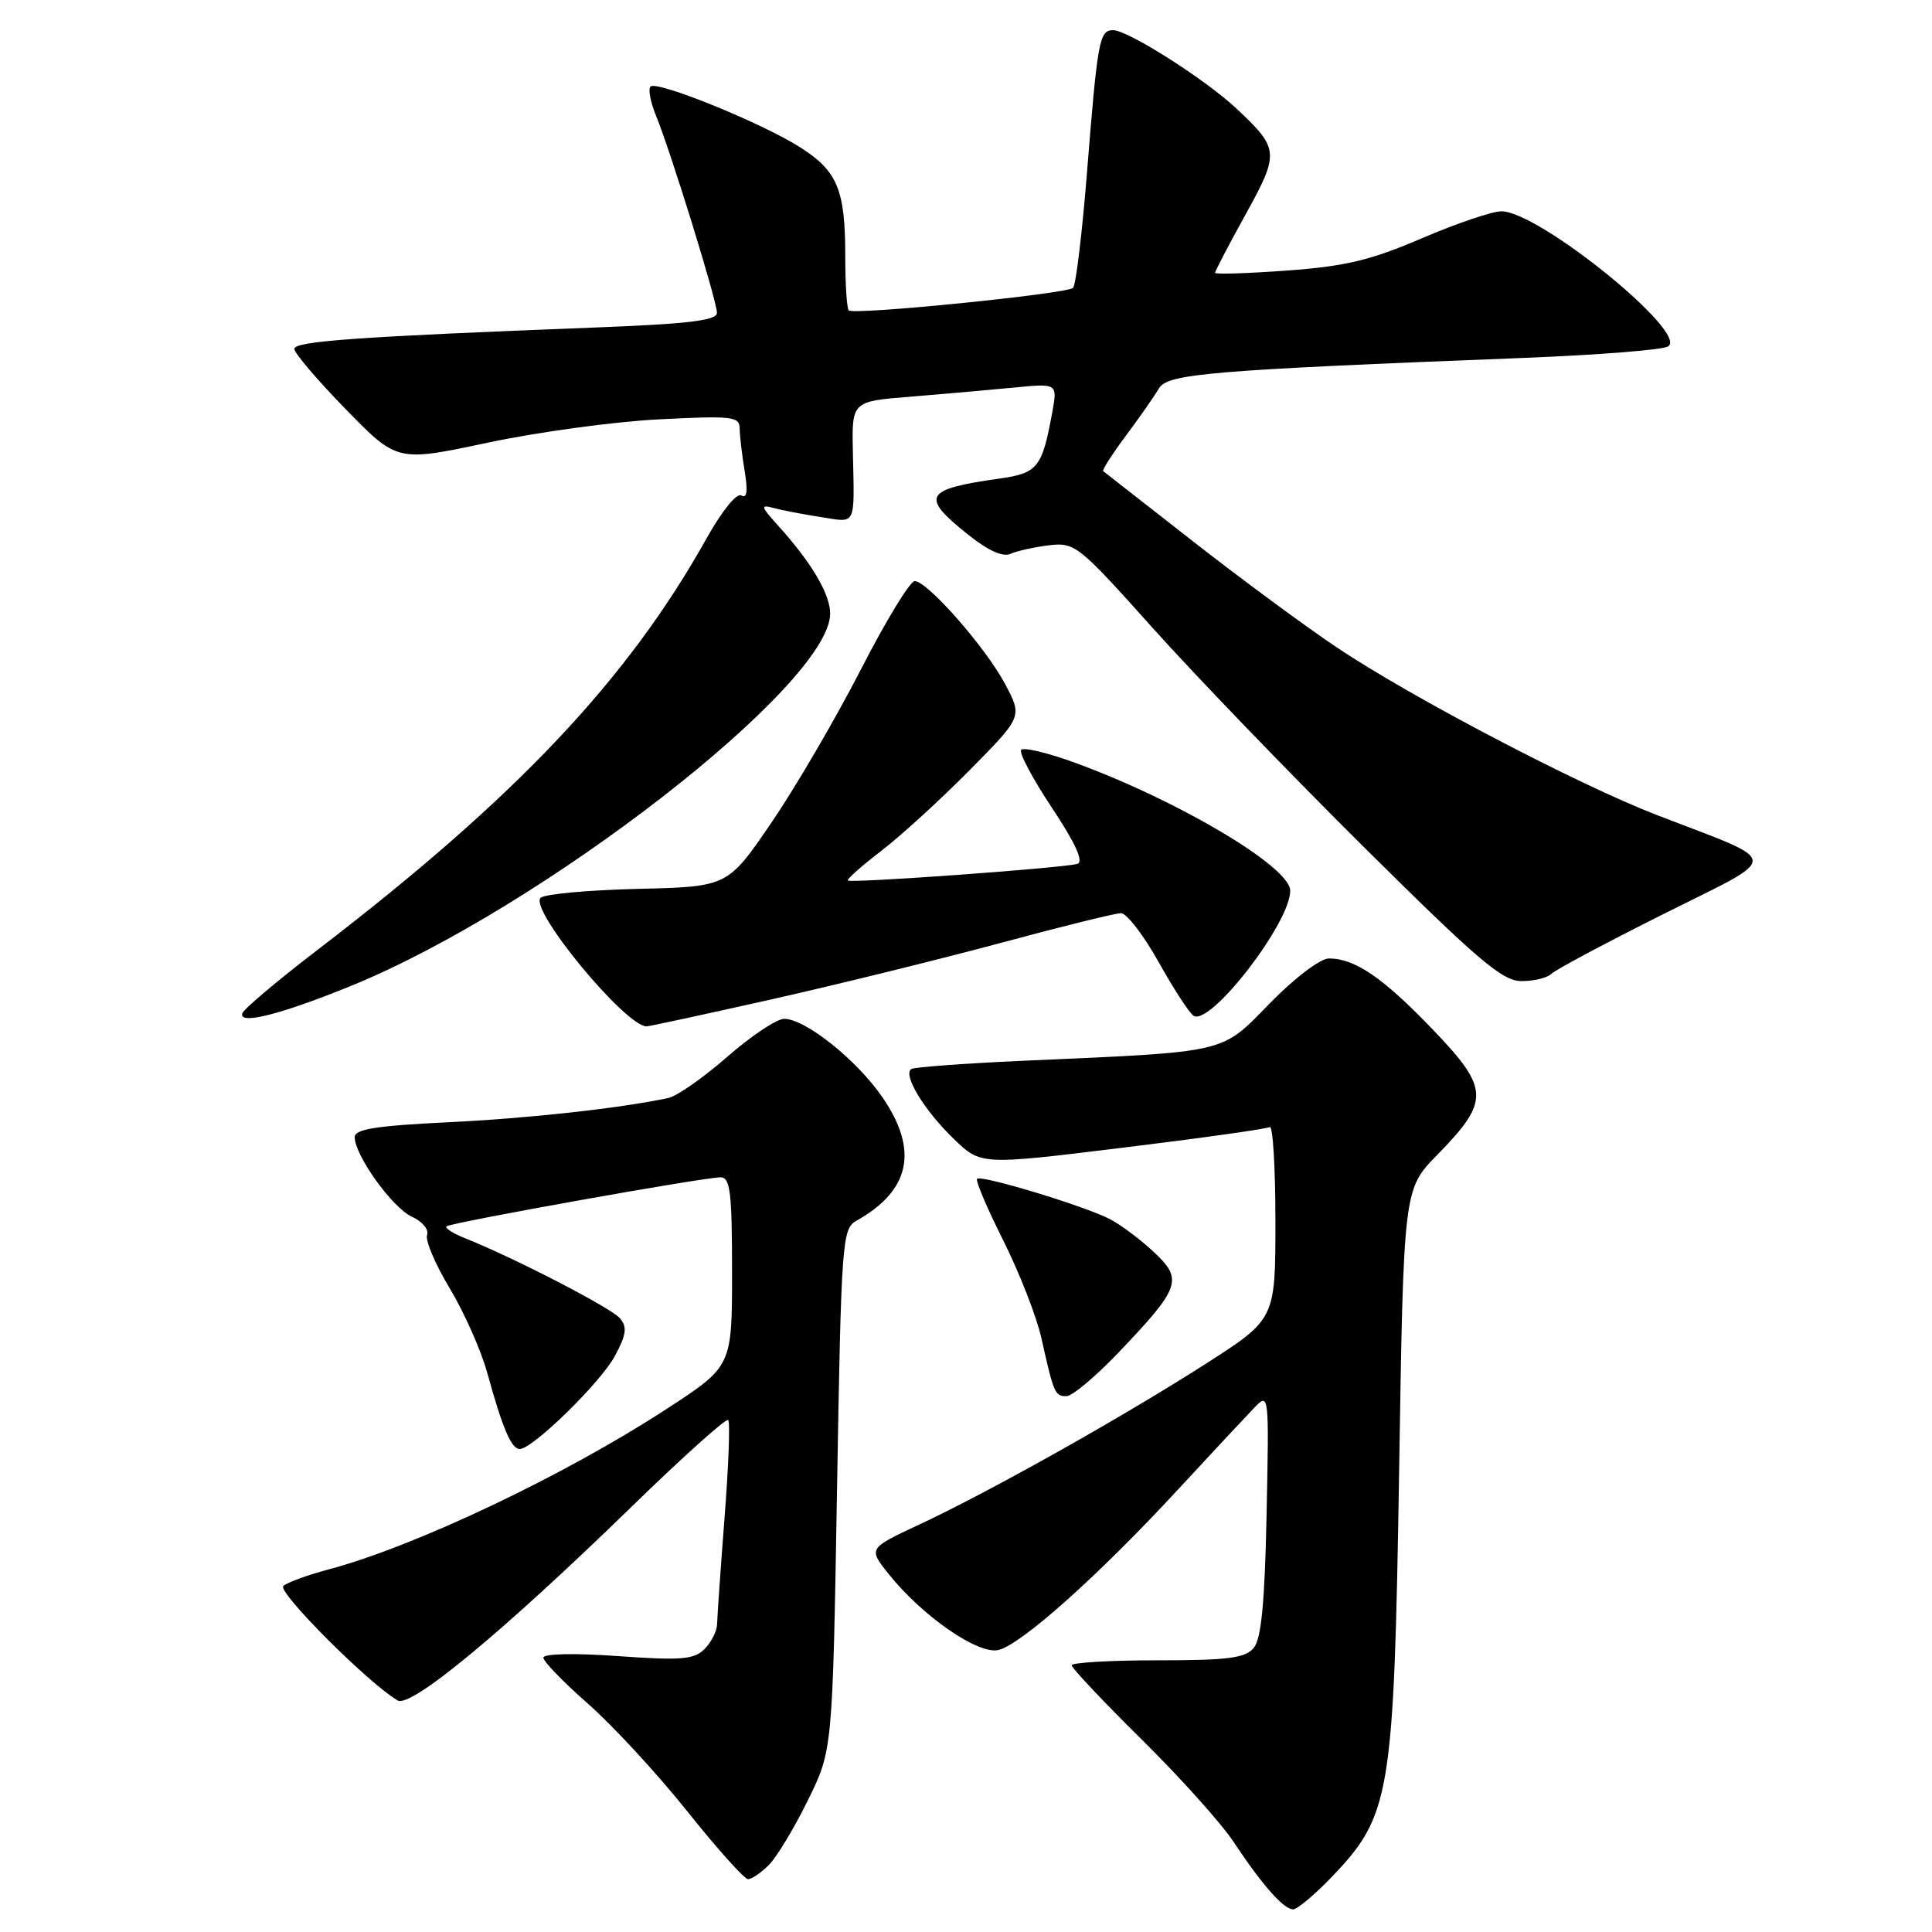 <?xml version="1.0" encoding="UTF-8" standalone="no"?>
<!DOCTYPE svg PUBLIC "-//W3C//DTD SVG 1.1//EN" "http://www.w3.org/Graphics/SVG/1.1/DTD/svg11.dtd" >
<svg xmlns="http://www.w3.org/2000/svg" xmlns:xlink="http://www.w3.org/1999/xlink" version="1.1" viewBox="0 0 256 256">
 <g >
 <path fill="currentColor"
d=" M 176.47 248.70 C 184.26 240.56 184.70 237.92 185.39 195.04 C 185.98 157.59 185.98 157.59 190.43 153.04 C 197.44 145.87 197.39 144.27 189.85 136.42 C 183.27 129.55 179.53 127.00 176.09 127.00 C 174.95 127.00 171.56 129.57 168.29 132.91 C 161.68 139.66 163.07 139.34 135.50 140.56 C 127.80 140.91 121.17 141.40 120.76 141.65 C 119.57 142.38 122.49 147.17 126.41 150.94 C 129.98 154.38 129.98 154.38 148.74 152.08 C 159.06 150.82 167.84 149.59 168.25 149.34 C 168.66 149.09 169.00 154.71 169.00 161.84 C 169.00 174.79 169.00 174.79 159.75 180.72 C 148.75 187.77 131.13 197.66 121.77 202.03 C 115.05 205.17 115.05 205.17 117.74 208.55 C 122.23 214.17 129.65 219.30 132.32 218.63 C 135.36 217.87 145.56 208.76 155.97 197.50 C 160.55 192.55 165.17 187.60 166.23 186.50 C 168.15 184.52 168.16 184.67 167.83 200.60 C 167.59 212.37 167.13 217.14 166.13 218.35 C 165.00 219.71 162.74 220.00 153.38 220.00 C 147.12 220.00 142.00 220.30 142.00 220.66 C 142.00 221.02 146.16 225.43 151.25 230.46 C 156.34 235.48 161.83 241.60 163.45 244.05 C 167.24 249.77 170.09 253.00 171.35 253.00 C 171.89 253.00 174.20 251.06 176.47 248.70 Z  M 101.88 247.12 C 102.91 246.09 105.23 242.25 107.03 238.58 C 110.32 231.92 110.32 231.92 110.91 197.39 C 111.47 164.42 111.59 162.81 113.47 161.76 C 120.63 157.75 121.76 152.41 116.91 145.37 C 113.51 140.43 106.70 135.00 103.91 135.00 C 102.92 135.00 99.53 137.26 96.37 140.03 C 93.21 142.79 89.70 145.25 88.56 145.49 C 82.04 146.87 69.97 148.20 59.25 148.71 C 49.84 149.17 47.00 149.62 47.00 150.67 C 47.00 153.09 51.99 160.04 54.58 161.22 C 55.95 161.84 56.86 162.93 56.59 163.64 C 56.32 164.34 57.67 167.52 59.59 170.71 C 61.51 173.89 63.76 178.97 64.59 182.00 C 66.59 189.27 67.76 192.00 68.87 192.00 C 70.58 192.00 79.58 183.20 81.48 179.67 C 82.99 176.86 83.13 175.86 82.16 174.69 C 81.03 173.33 68.23 166.71 61.62 164.07 C 60.04 163.44 58.93 162.74 59.16 162.50 C 59.66 162.01 93.22 156.00 95.48 156.00 C 96.76 156.00 97.00 157.98 97.00 168.52 C 97.00 181.04 97.00 181.04 88.38 186.66 C 74.83 195.50 54.98 204.92 43.50 207.97 C 40.75 208.70 38.07 209.68 37.54 210.15 C 36.70 210.91 48.78 223.02 52.69 225.32 C 54.44 226.35 66.64 216.24 83.75 199.59 C 90.49 193.03 96.22 187.89 96.49 188.16 C 96.76 188.42 96.54 194.24 96.01 201.07 C 95.48 207.91 95.04 214.26 95.02 215.18 C 95.01 216.10 94.26 217.60 93.36 218.50 C 91.96 219.90 90.28 220.04 81.86 219.44 C 76.12 219.03 72.00 219.12 72.00 219.65 C 72.00 220.15 74.67 222.91 77.94 225.78 C 81.20 228.65 87.11 235.05 91.06 240.00 C 95.01 244.95 98.64 249.00 99.12 249.00 C 99.60 249.00 100.84 248.16 101.88 247.12 Z  M 148.18 179.25 C 156.43 170.60 156.80 169.55 152.88 165.89 C 151.10 164.23 148.49 162.27 147.07 161.54 C 143.72 159.80 130.02 155.65 129.47 156.20 C 129.23 156.43 130.80 160.11 132.94 164.37 C 135.08 168.64 137.35 174.46 137.99 177.31 C 139.64 184.68 139.78 185.00 141.32 185.00 C 142.07 185.00 145.16 182.41 148.18 179.25 Z  M 102.28 132.41 C 111.07 130.43 124.77 127.05 132.72 124.91 C 140.68 122.76 147.80 121.00 148.54 121.00 C 149.29 121.00 151.54 123.92 153.53 127.49 C 155.53 131.06 157.61 134.26 158.16 134.60 C 160.40 135.98 171.02 122.21 170.96 118.00 C 170.91 114.82 155.92 105.95 142.23 100.99 C 138.78 99.74 135.67 99.00 135.32 99.35 C 134.97 99.69 136.80 103.14 139.37 107.01 C 142.50 111.72 143.62 114.18 142.77 114.46 C 141.12 115.00 112.73 117.06 112.34 116.67 C 112.18 116.51 114.17 114.74 116.77 112.75 C 119.37 110.75 124.65 105.93 128.49 102.04 C 135.48 94.97 135.48 94.97 133.20 90.67 C 130.61 85.79 122.89 77.00 121.20 77.00 C 120.58 77.00 117.36 82.29 114.05 88.75 C 110.73 95.21 105.41 104.33 102.22 109.00 C 96.42 117.50 96.42 117.50 84.48 117.78 C 77.91 117.94 72.13 118.47 71.63 118.97 C 70.09 120.51 82.87 136.00 85.68 136.00 C 86.02 136.00 93.49 134.38 102.28 132.41 Z  M 46.55 130.62 C 71.88 120.29 110.00 90.67 110.00 81.31 C 110.00 78.72 107.55 74.57 103.09 69.63 C 100.80 67.09 100.73 66.83 102.50 67.31 C 103.60 67.61 106.41 68.15 108.75 68.51 C 113.54 69.26 113.22 69.90 113.01 59.84 C 112.87 53.18 112.87 53.18 120.69 52.56 C 124.98 52.21 131.12 51.67 134.32 51.36 C 140.13 50.79 140.13 50.79 139.43 54.64 C 138.08 62.01 137.52 62.70 132.32 63.43 C 122.46 64.83 121.94 65.77 128.21 70.79 C 130.90 72.95 132.87 73.85 133.91 73.38 C 134.79 72.99 137.09 72.49 139.02 72.25 C 142.42 71.85 142.93 72.25 152.70 83.17 C 158.28 89.40 170.89 102.49 180.73 112.25 C 195.90 127.30 199.08 130.00 201.61 130.00 C 203.26 130.00 205.03 129.57 205.56 129.04 C 206.09 128.51 212.78 124.94 220.43 121.11 C 236.27 113.17 236.36 114.50 219.50 107.98 C 209.06 103.94 186.94 92.36 177.20 85.83 C 172.96 82.99 164.32 76.62 158.00 71.67 C 151.68 66.72 146.36 62.57 146.18 62.43 C 146.01 62.30 147.36 60.19 149.18 57.74 C 151.01 55.29 152.98 52.47 153.56 51.47 C 154.70 49.52 160.26 49.05 202.00 47.42 C 211.62 47.04 220.18 46.37 221.00 45.92 C 224.00 44.30 203.93 28.00 198.94 28.00 C 197.72 28.00 192.97 29.61 188.39 31.58 C 181.63 34.48 178.26 35.29 170.53 35.85 C 165.29 36.23 161.00 36.37 161.00 36.15 C 161.00 35.93 162.82 32.44 165.05 28.41 C 169.56 20.25 169.51 19.70 163.83 14.38 C 159.69 10.50 149.46 4.00 147.50 4.00 C 145.67 4.00 145.44 5.23 144.02 23.00 C 143.38 30.98 142.56 37.79 142.18 38.15 C 141.35 38.94 113.11 41.78 112.46 41.13 C 112.21 40.87 112.00 37.62 112.00 33.90 C 112.00 25.11 110.96 22.63 105.96 19.48 C 100.84 16.24 87.02 10.64 86.20 11.47 C 85.86 11.80 86.19 13.52 86.91 15.29 C 88.84 19.97 95.00 39.89 95.00 41.44 C 95.00 42.47 91.28 42.92 78.75 43.40 C 47.47 44.61 39.00 45.21 39.00 46.23 C 39.00 46.78 42.06 50.38 45.81 54.22 C 52.62 61.21 52.62 61.21 64.56 58.67 C 71.13 57.27 81.34 55.87 87.25 55.57 C 97.01 55.07 98.00 55.18 98.01 56.76 C 98.02 57.72 98.31 60.26 98.67 62.41 C 99.11 65.06 98.97 66.10 98.24 65.65 C 97.63 65.27 95.69 67.65 93.64 71.31 C 83.13 90.11 68.36 105.73 42.00 125.92 C 36.77 129.93 32.33 133.68 32.12 134.25 C 31.53 135.86 37.18 134.44 46.55 130.62 Z "/>
</g>
</svg>